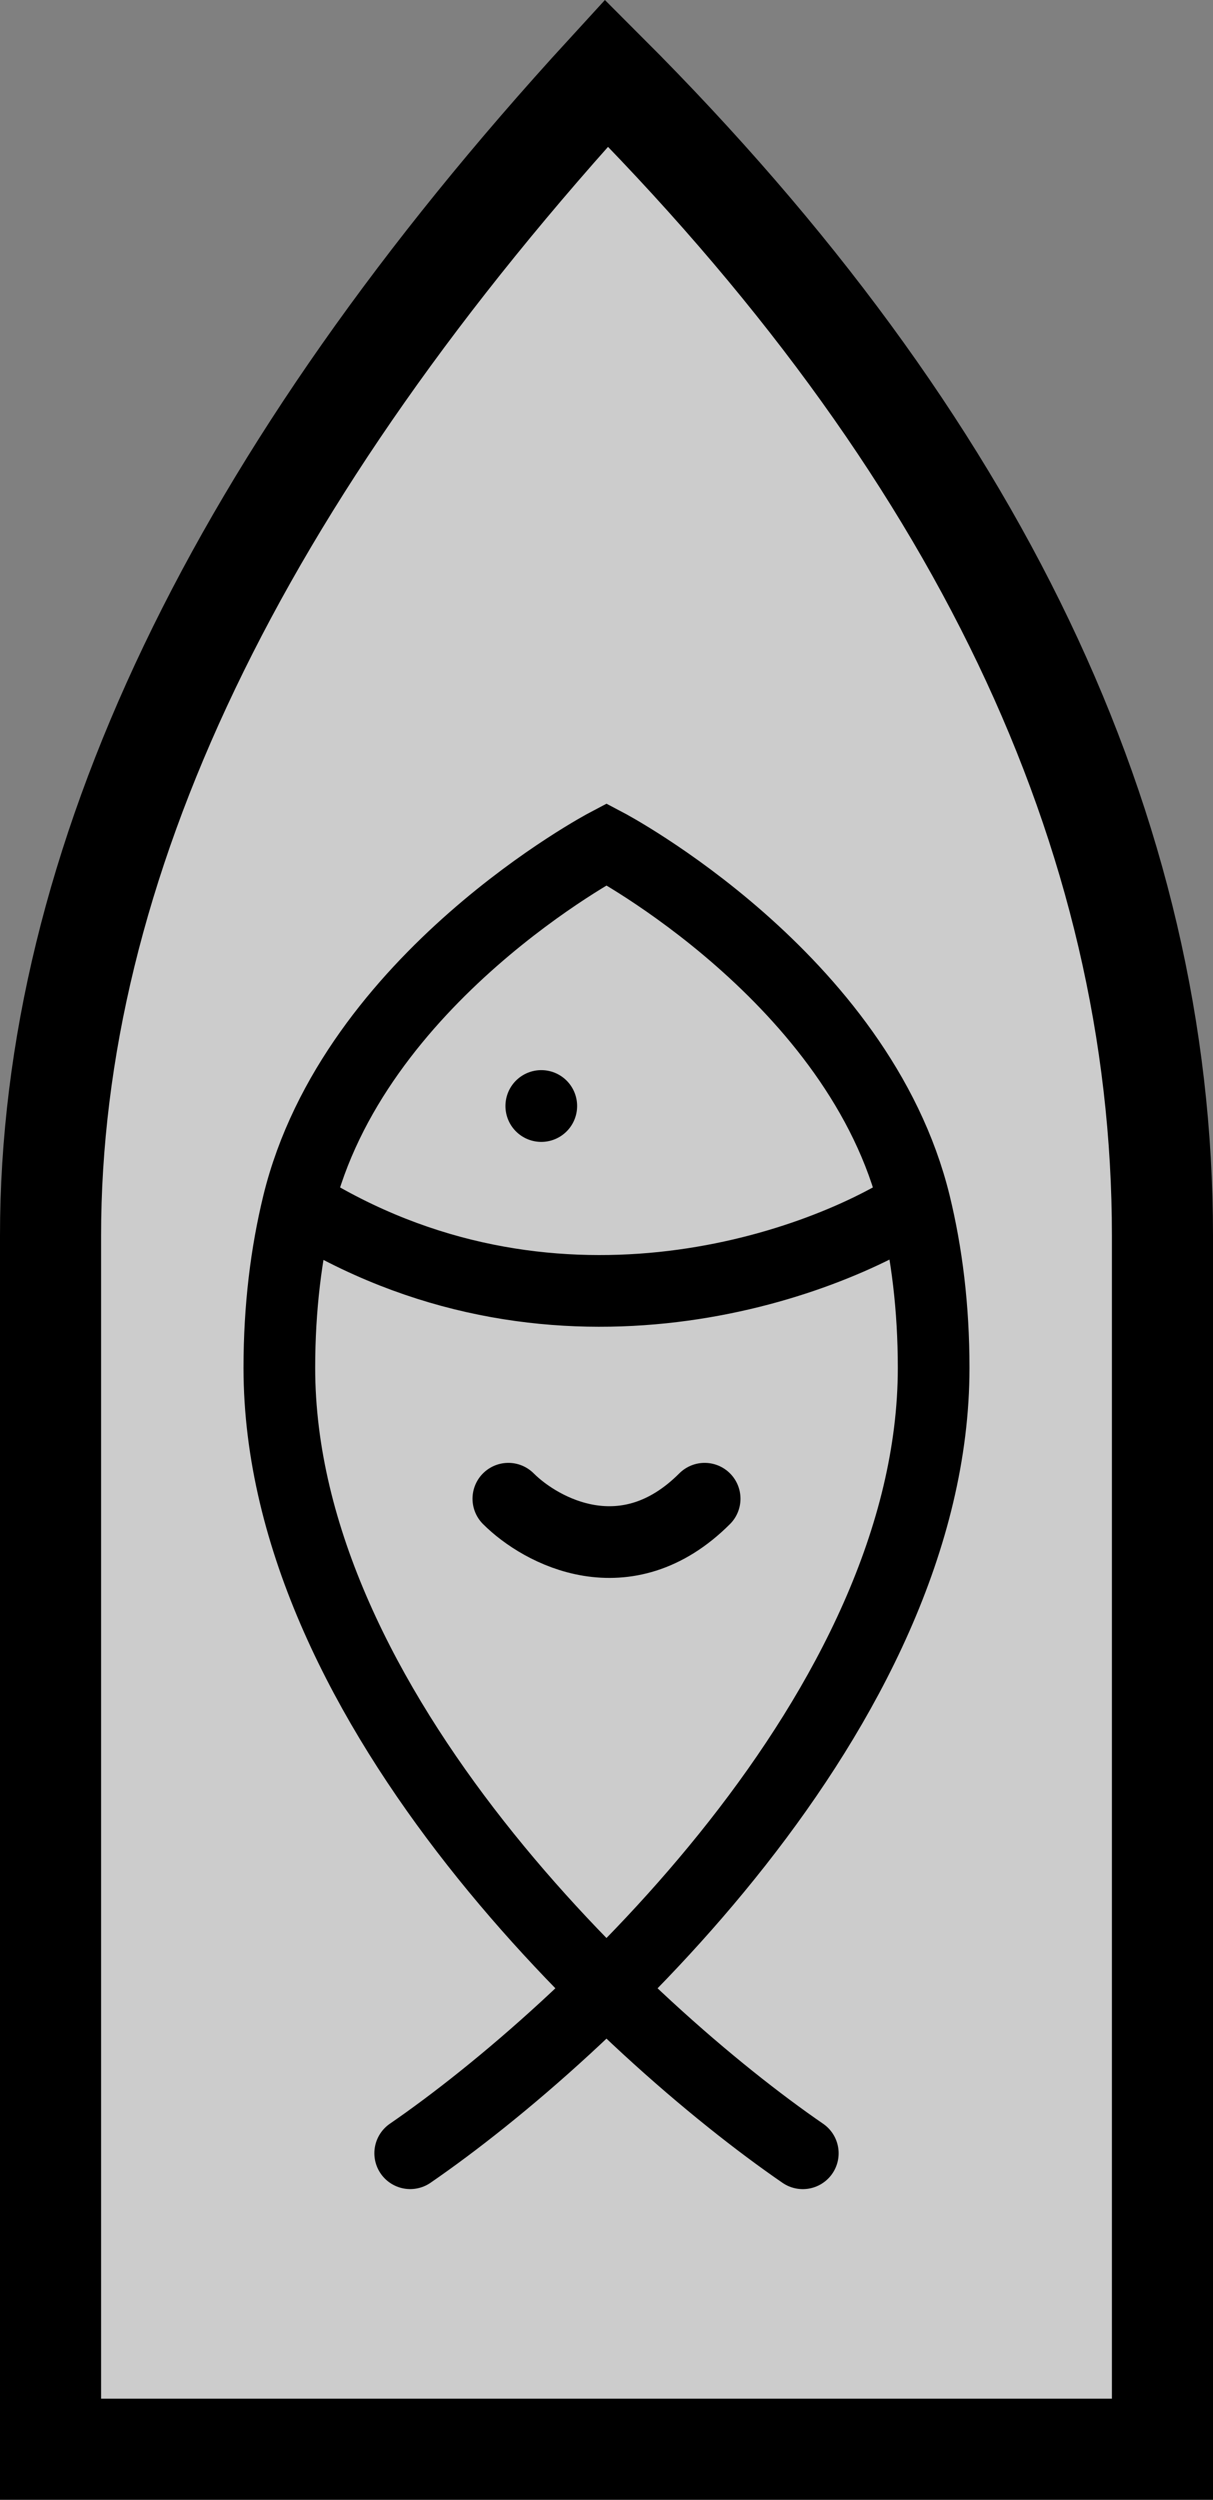 <?xml version="1.0" encoding="UTF-8" standalone="no"?>
<!-- Created with Inkscape (http://www.inkscape.org/) -->

<svg
   width="31.75mm"
   height="65.412mm"
   viewBox="0 0 31.75 65.412"
   version="1.1"
   id="svg1"
   sodipodi:docname="fishing.svg"
   inkscape:version="1.4 (e7c3feb1, 2024-10-09)"
   inkscape:export-filename="/Users/hoeken/Desktop/anchor alarm/png/fishing.png"
   inkscape:export-xdpi="397.6246"
   inkscape:export-ydpi="397.6246"
   xmlns:inkscape="http://www.inkscape.org/namespaces/inkscape"
   xmlns:sodipodi="http://sodipodi.sourceforge.net/DTD/sodipodi-0.dtd"
   xmlns="http://www.w3.org/2000/svg"
   xmlns:svg="http://www.w3.org/2000/svg">
  <rect x="0" y="0" width="31.75" height="65.412" fill="#808080" stroke="none"/>
  <sodipodi:namedview
     id="namedview1"
     pagecolor="#ffffff"
     bordercolor="#000000"
     borderopacity="0.25"
     inkscape:showpageshadow="2"
     inkscape:pageopacity="0.0"
     inkscape:pagecheckerboard="0"
     inkscape:deskcolor="#d1d1d1"
     inkscape:document-units="mm"
     inkscape:zoom="2.5241665"
     inkscape:cx="24.760648"
     inkscape:cy="138.06538"
     inkscape:window-width="1512"
     inkscape:window-height="916"
     inkscape:window-x="0"
     inkscape:window-y="38"
     inkscape:window-maximized="0"
     inkscape:current-layer="layer1">
    <inkscape:page
       x="0"
       y="0"
       width="31.75"
       height="65.412"
       id="page2"
       margin="0"
       bleed="0" />
  </sodipodi:namedview>
  <defs
     id="defs1">
    <rect
       x="29.779"
       y="98.995"
       width="59.558"
       height="110.263"
       id="rect1" />
  </defs>
  <g
     inkscape:label="Layer 1"
     inkscape:groupmode="layer"
     id="layer1"
     transform="translate(-87.048,-115.887)">
    <path
       fill="none"
       stroke="#000000"
       stroke-width="2.646px"
       d="m 88.371,148.227 v 31.75 H 117.475 v -31.75 q 0,-15.875 -14.552,-30.427 -14.552,15.875 -14.552,30.427"
       id="path1"
       inkscape:export-filename="path1.svg"
       inkscape:export-xdpi="96"
       inkscape:export-ydpi="96"
       style="fill:#ffffff;fill-opacity:0.6" />
    <path
       d="m 108.061,172.232 c -4.567,-3.14 -13.701,-11.646 -13.701,-20.552 0,-1.58 0.18,-3.004 0.491,-4.282 m 2.934,24.833 c 4.567,-3.14 13.701,-11.646 13.701,-20.552 0,-1.58 -0.18,-3.004 -0.491,-4.282 m 0,0 c -1.445,-5.925 -8.072,-9.419 -8.072,-9.419 0,0 -6.627,3.495 -8.072,9.419 m 16.144,0 c -2.649,1.713 -9.585,4.11 -16.144,0 m 5.503,7.707 c 0.856,0.856 3.083,2.055 5.138,0"
       stroke="#000000"
       stroke-linecap="round"
       stroke-width="5.479"
       id="path1-5"
       style="fill:none;stroke-width:1.876;stroke-dasharray:none" />
    <path
       d="m 101.216,144.829 v -0.002"
       stroke="#000000"
       stroke-linecap="round"
       stroke-width="5.479"
       id="path2"
       style="fill:none;stroke-width:1.876;stroke-dasharray:none" />
  </g>
</svg>

